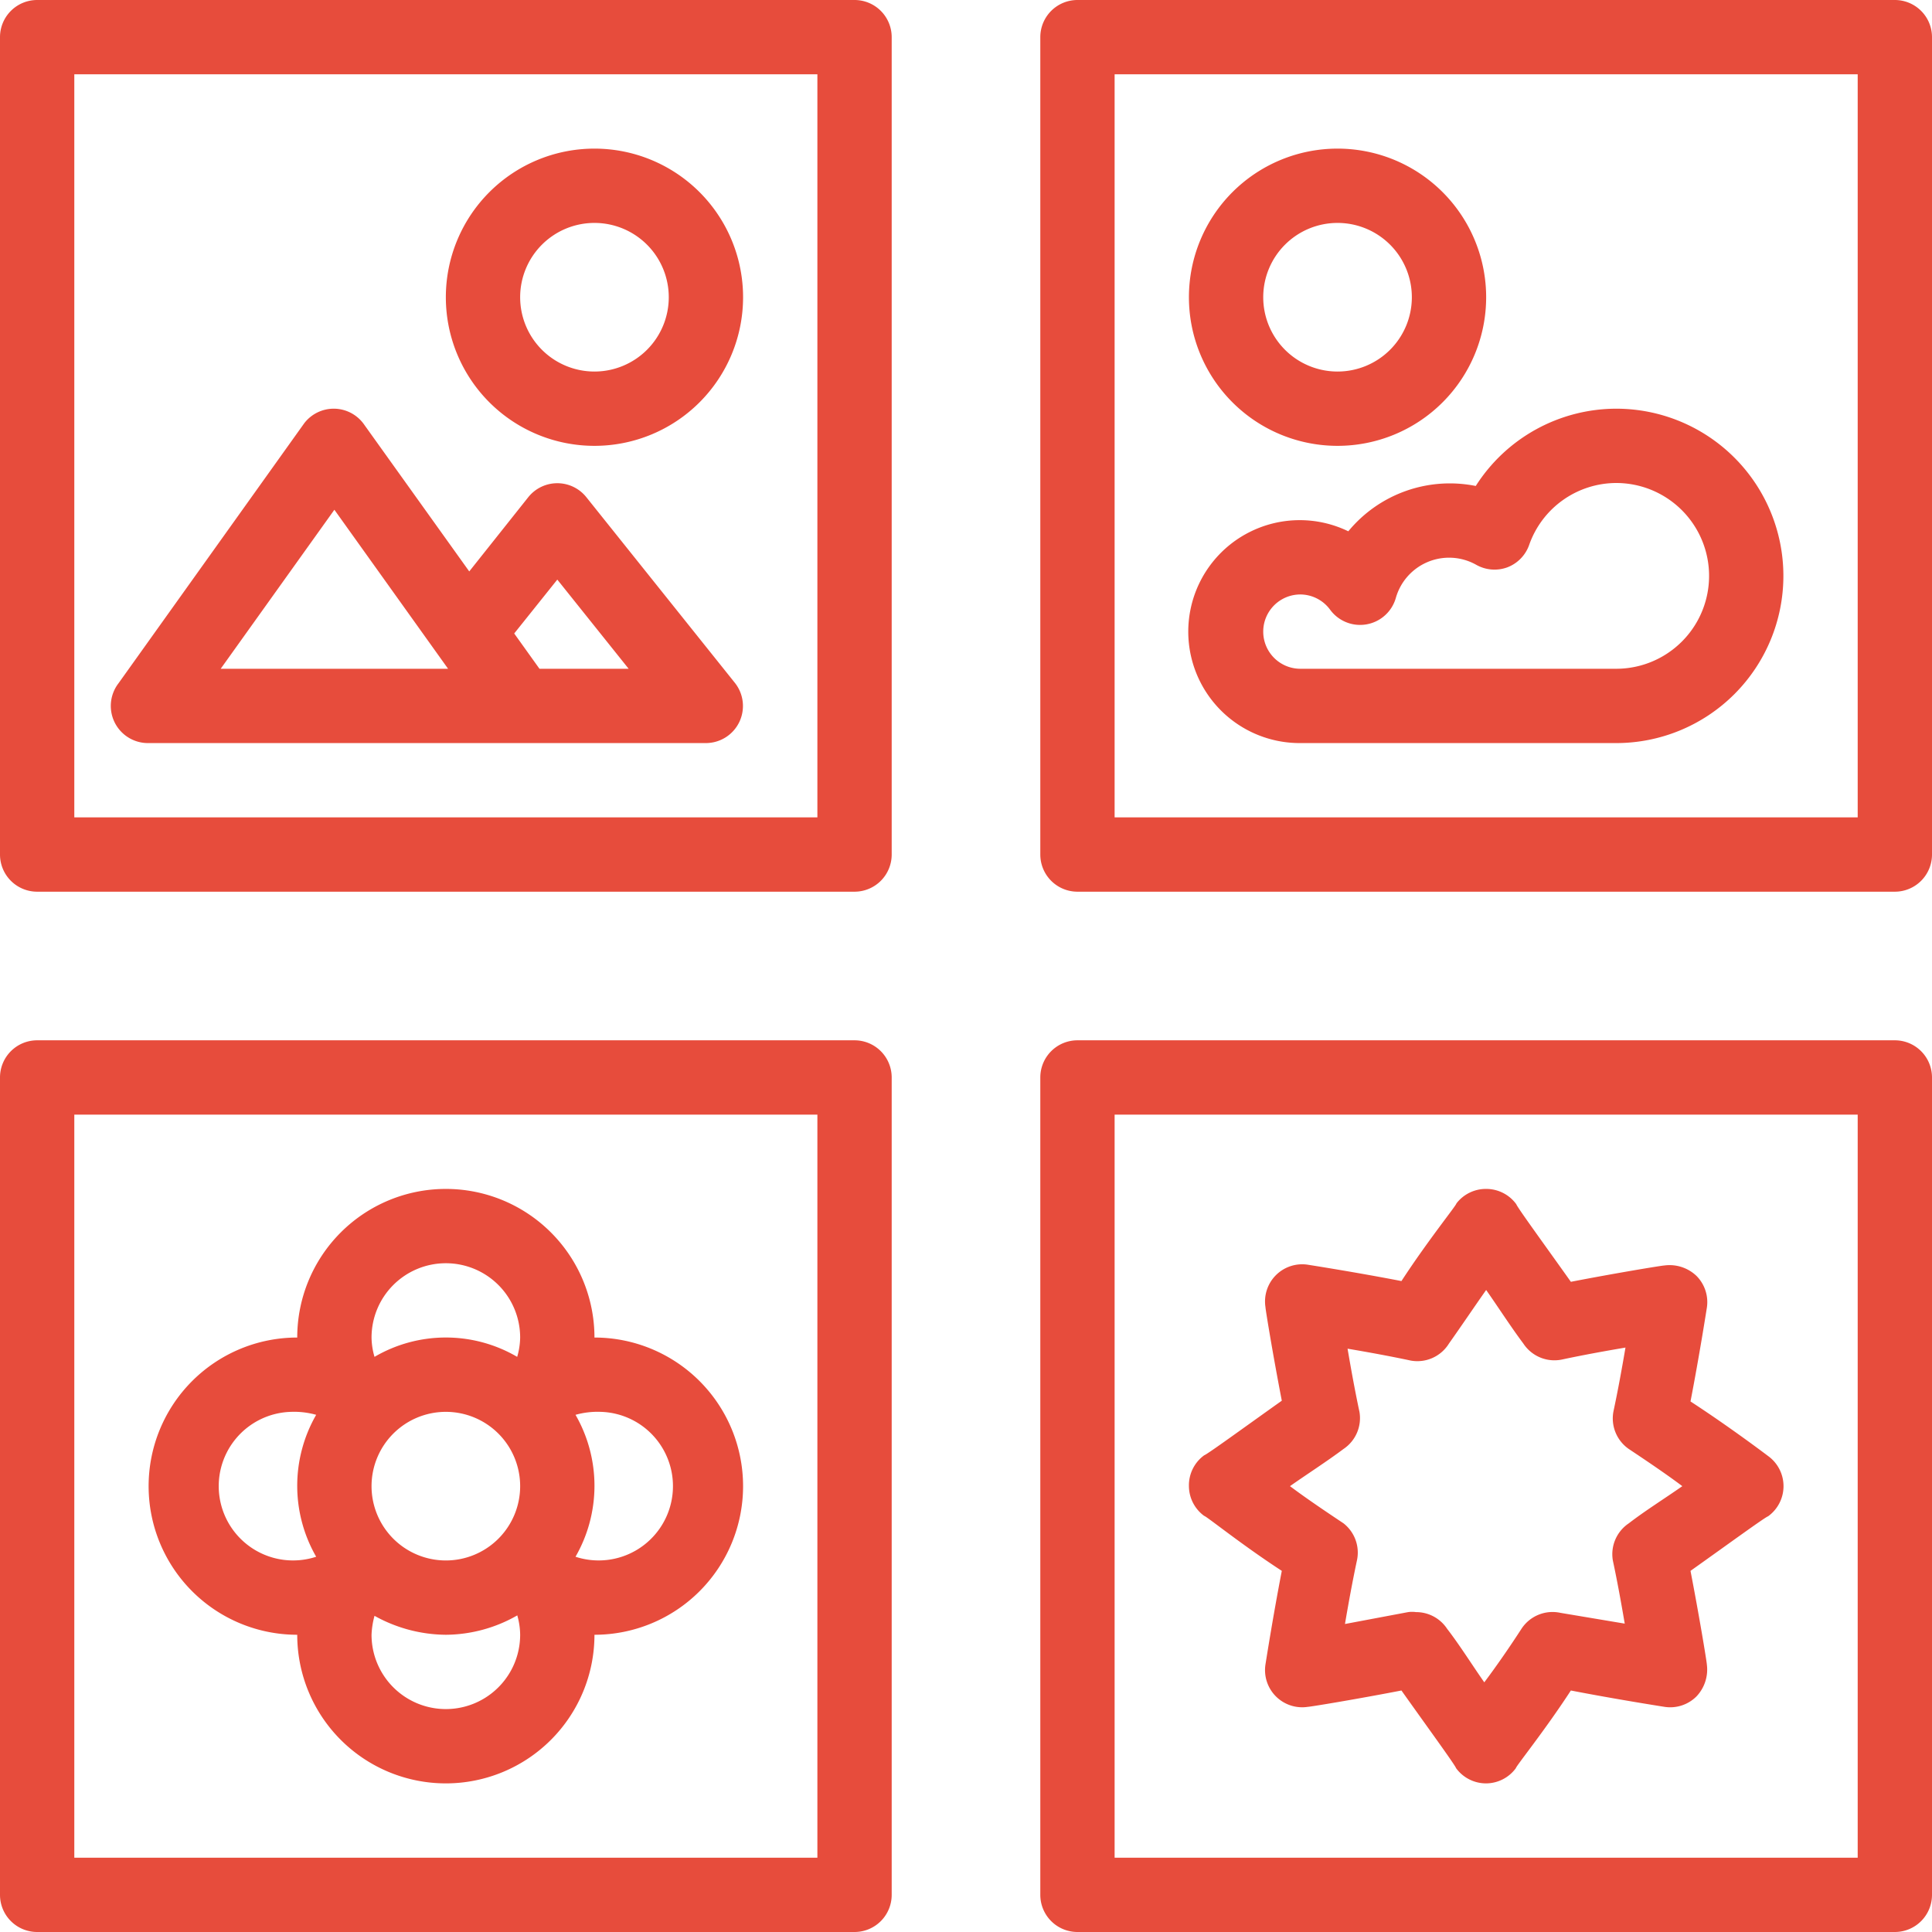 <?xml version="1.0" encoding="UTF-8"?> <svg xmlns="http://www.w3.org/2000/svg" id="Layer_1" data-name="Layer 1" width="52" height="52" viewBox="0 0 52 52"><g id="surface1"><path fill="#e74c3c" d="M7,6A1,1,0,0,0,6,7V29a1,1,0,0,0,1,1H29a1,1,0,0,0,1-1V7a1,1,0,0,0-1-1ZM35,6a1,1,0,0,0-1,1V29a1,1,0,0,0,1,1H57a1,1,0,0,0,1-1V7a1,1,0,0,0-1-1ZM8,8H28V28H8ZM36,8H56V28H36ZM22,10a4,4,0,1,0,4,4A4,4,0,0,0,22,10Zm20,0a4,4,0,1,0,4,4A4,4,0,0,0,42,10ZM22,12a2,2,0,1,1-2,2A2,2,0,0,1,22,12Zm20,0a2,2,0,1,1-2,2A2,2,0,0,1,42,12Zm7.5,5a4.49,4.49,0,0,0-3.78,2.08,3.54,3.54,0,0,0-3.43,1.22A3,3,0,1,0,41,26h8.5a4.5,4.5,0,0,0,0-9ZM15,17a1,1,0,0,0-.81.39l-5,7A1,1,0,0,0,10,26H25a1,1,0,0,0,.9-.57,1,1,0,0,0-.12-1.05l-4-5a1,1,0,0,0-1.56,0l-1.59,2-2.82-3.94A1,1,0,0,0,15,17Zm34.5,2a2.5,2.5,0,0,1,0,5H41a1,1,0,0,1,0-2,1,1,0,0,1,.8.41,1,1,0,0,0,1.77-.32,1.49,1.49,0,0,1,2.16-.89,1,1,0,0,0,.84.07,1,1,0,0,0,.59-.61A2.49,2.49,0,0,1,49.5,19ZM15,19.72,18.06,24H11.94Zm6,1.88L22.92,24h-2.4l-.68-.95ZM7,34a1,1,0,0,0-1,1V57a1,1,0,0,0,1,1H29a1,1,0,0,0,1-1V35a1,1,0,0,0-1-1Zm28,0a1,1,0,0,0-1,1V57a1,1,0,0,0,1,1H57a1,1,0,0,0,1-1V35a1,1,0,0,0-1-1ZM8,36H28V56H8Zm28,0H56V56H36ZM18,38a4,4,0,0,0-4,4,4,4,0,0,0,0,8,4,4,0,0,0,8,0,4,4,0,0,0,0-8A4,4,0,0,0,18,38Zm28,0a1,1,0,0,0-.8.39c0,.05-.77,1-1.48,2.09-1.24-.24-2.46-.43-2.52-.44a1,1,0,0,0-1.14,1.14c0,.06.2,1.28.44,2.52-1,.71-2,1.44-2.09,1.47A1,1,0,0,0,38,46a1,1,0,0,0,.41.8c.05,0,1,.77,2.09,1.48-.24,1.24-.43,2.46-.44,2.52a1,1,0,0,0,1.14,1.14c.06,0,1.28-.2,2.52-.44.71,1,1.44,2,1.47,2.09A1,1,0,0,0,46,54a1,1,0,0,0,.8-.41c0-.05.77-1,1.48-2.09,1.24.24,2.46.43,2.52.44a1,1,0,0,0,.86-.28,1.05,1.05,0,0,0,.28-.86c0-.06-.2-1.28-.44-2.52,1-.71,2-1.44,2.09-1.47a1,1,0,0,0,0-1.62s-1-.76-2.09-1.47c.24-1.24.43-2.46.44-2.52a1,1,0,0,0-.28-.86,1.05,1.05,0,0,0-.86-.28c-.06,0-1.28.2-2.52.44-.71-1-1.44-2-1.47-2.09A1,1,0,0,0,46,38ZM18,40a2,2,0,0,1,2,2,1.93,1.93,0,0,1-.08.52,3.8,3.8,0,0,0-3.84,0A1.93,1.93,0,0,1,16,42,2,2,0,0,1,18,40Zm28,.72c.31.44.67,1,1,1.44a1,1,0,0,0,1.05.43c.56-.12,1.17-.23,1.7-.32-.09.53-.2,1.14-.32,1.7A1,1,0,0,0,49.84,45c.48.32,1,.67,1.44,1-.44.31-1,.66-1.44,1A1,1,0,0,0,49.41,48c.12.56.23,1.17.32,1.7L48,49.41a1,1,0,0,0-1.05.43c-.31.48-.67,1-1,1.44-.31-.44-.66-1-1-1.44a1,1,0,0,0-.84-.45.75.75,0,0,0-.21,0l-1.7.32c.09-.53.2-1.14.32-1.7A1,1,0,0,0,42.16,47c-.48-.32-1-.67-1.44-1,.44-.31,1-.67,1.44-1A1,1,0,0,0,42.59,44c-.12-.56-.23-1.17-.32-1.7.53.09,1.14.2,1.7.32A1,1,0,0,0,45,42.16C45.34,41.68,45.69,41.16,46,40.72ZM18,44a2,2,0,1,1-2,2A2,2,0,0,1,18,44Zm-4.16,0a2.2,2.2,0,0,1,.67.08,3.83,3.83,0,0,0,0,3.82,2,2,0,1,1-.67-3.9Zm8.32,0a2,2,0,1,1-.67,3.9,3.83,3.83,0,0,0,0-3.82A2.2,2.2,0,0,1,22.16,44Zm-2.24,5.47A1.93,1.93,0,0,1,20,50a2,2,0,0,1-4,0,2.26,2.26,0,0,1,.08-.51A4,4,0,0,0,18,50,3.91,3.91,0,0,0,19.92,49.48Z" transform="translate(-6 -6)"></path></g></svg> 